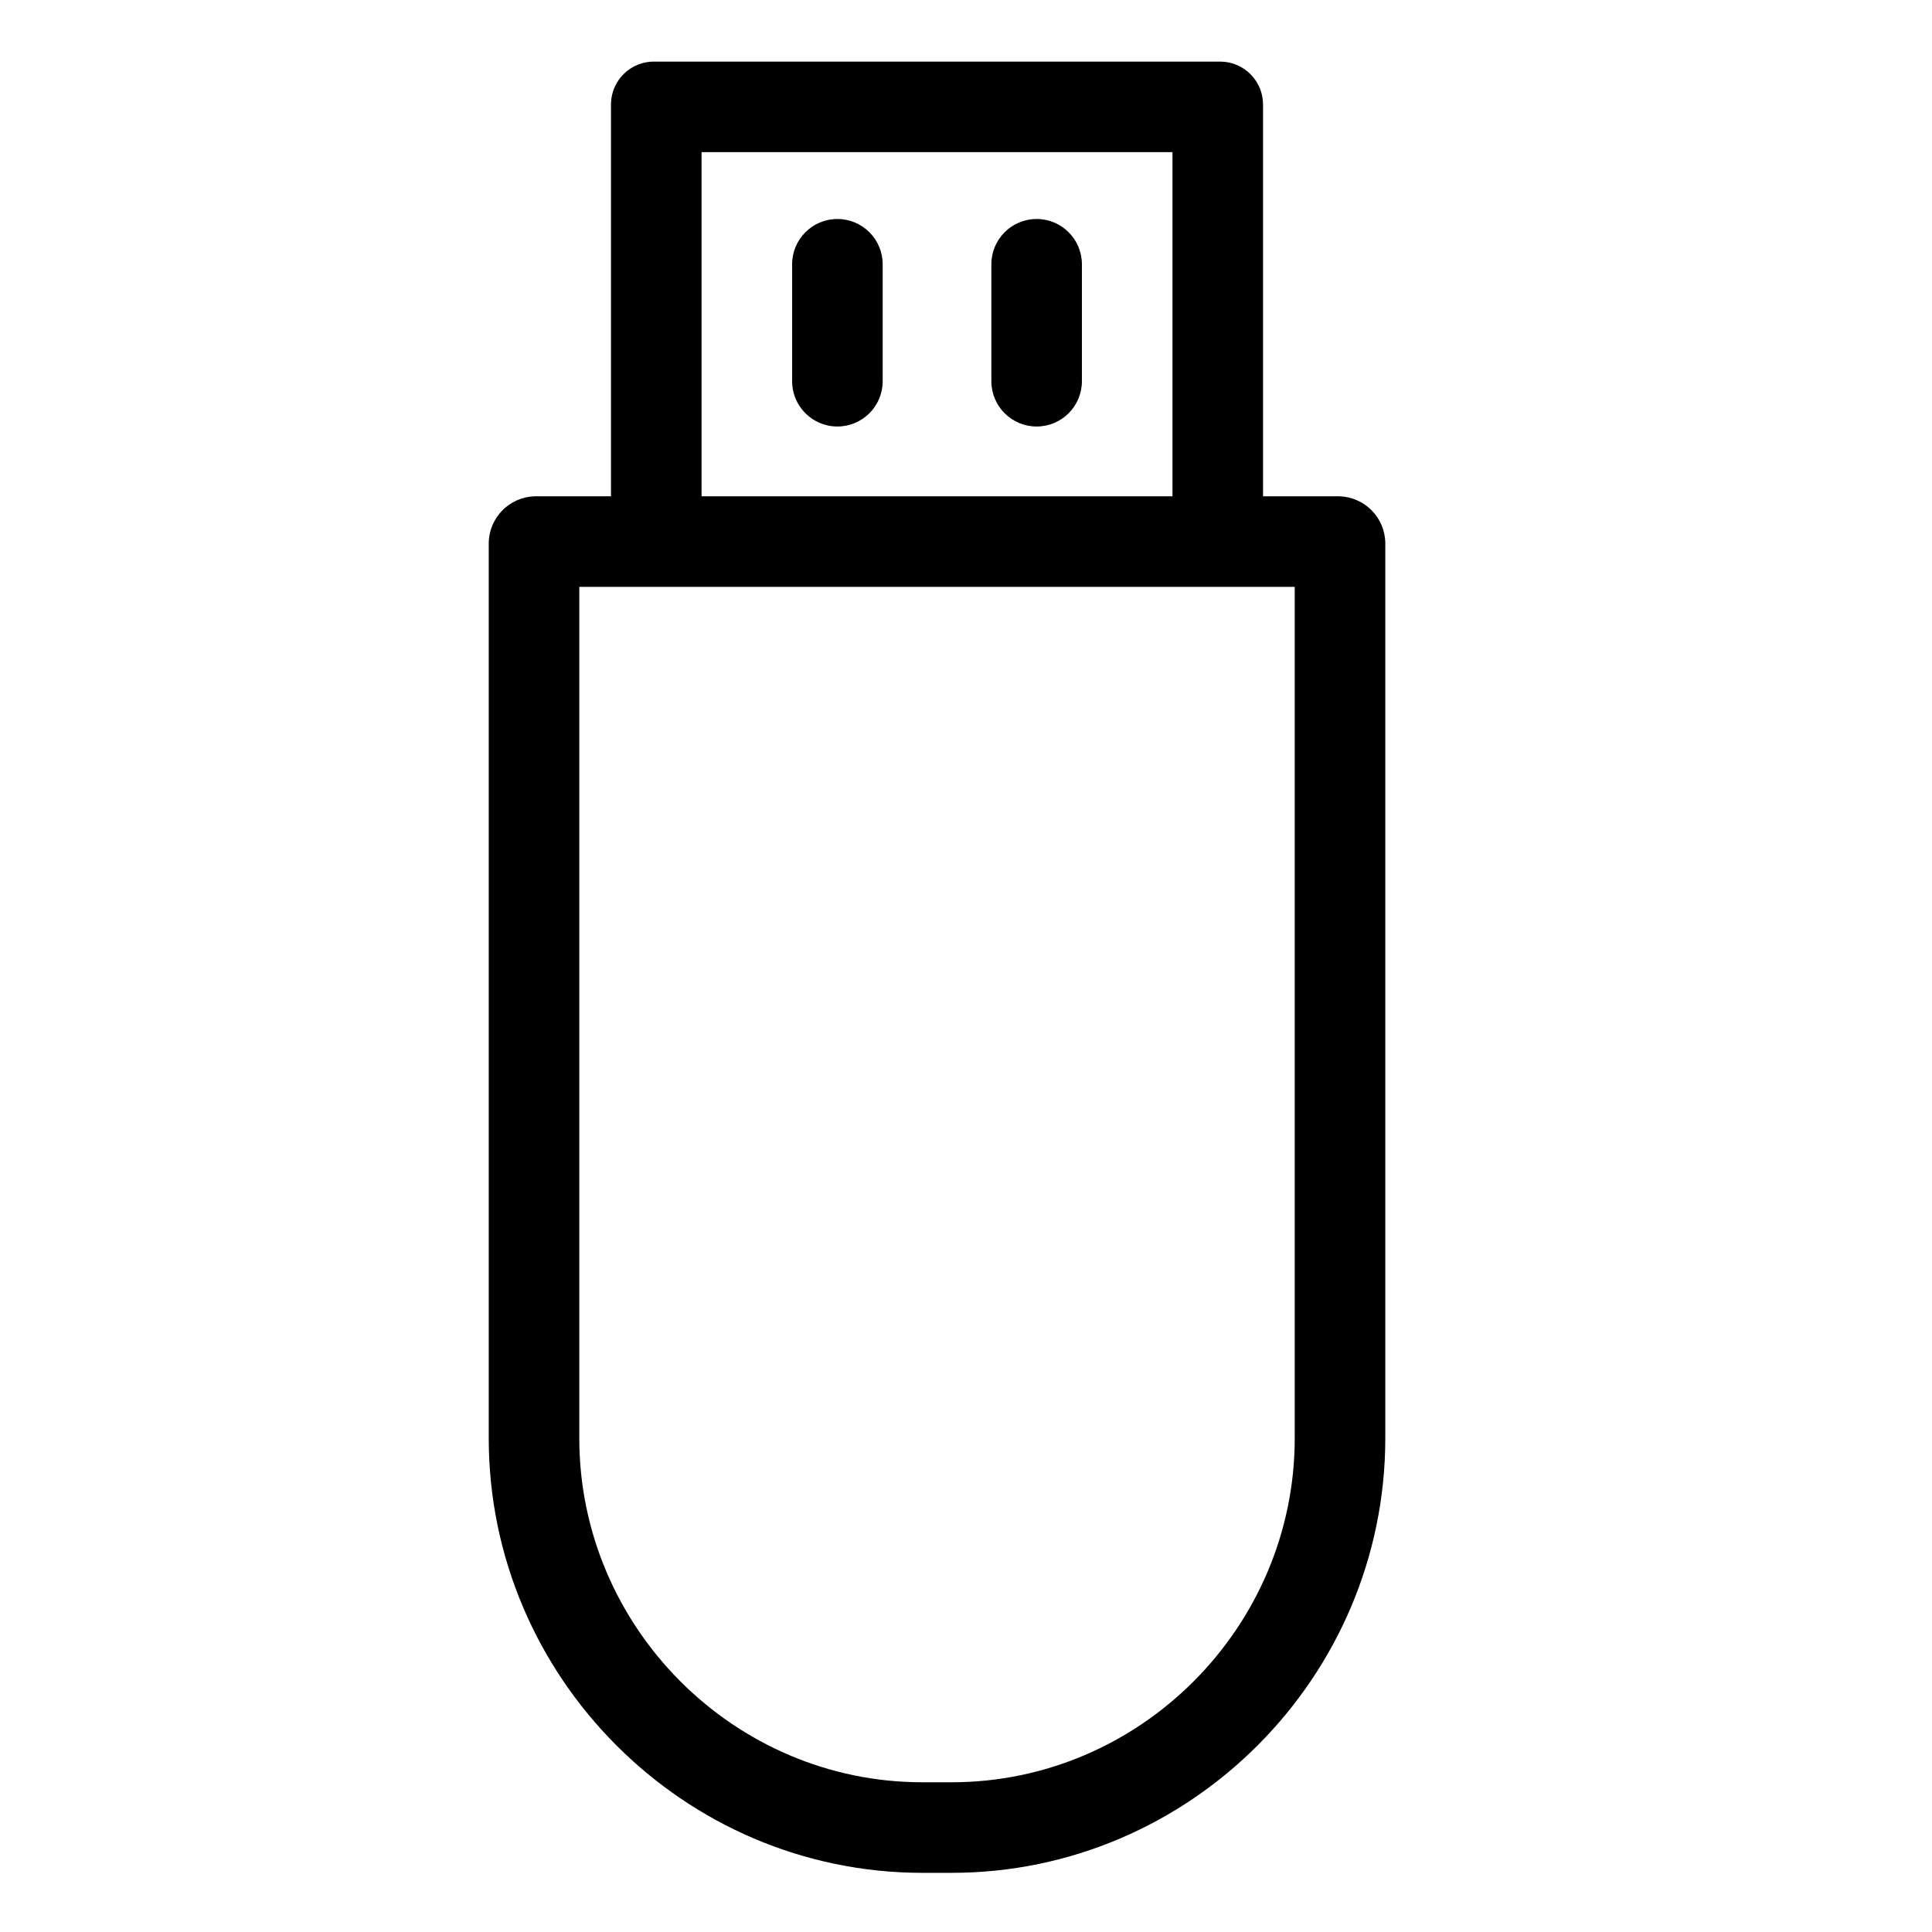 <svg height="533pt" viewBox="-143 -17 533 533.333" width="533pt" xmlns="http://www.w3.org/2000/svg"><path d="m226.527 120.004h-21.031v-107.973c.094-6.543-5.129-11.93-11.672-12.027-.176 0-.359 0-.535 0h-155.586c-6.551-.195-12.012 4.957-12.203 11.5v108.5h-21.035c-7.027.188-12.652 5.902-12.715 12.934v247.09c0 65.891 53.824 119.973 119.715 119.973h8.062c65.891 0 119.719-54.082 119.719-119.973v-247.09c-.066-7.031-5.688-12.746-12.719-12.934zm-176.027-95h129.996v95h-129.996zm163.746 355.023c0 52.105-42.609 94.973-94.719 94.973h-8.062c-52.109 0-94.715-42.867-94.715-94.973v-235.023h197.496zm0 0"/><path d="m88 43.453c-6.906 0-12.5 5.602-12.5 12.5v32.285c0 6.902 5.594 12.5 12.5 12.5 6.898 0 12.5-5.598 12.5-12.5v-32.285c0-6.898-5.602-12.5-12.5-12.5zm0 0"/><path d="m142.996 43.453c-6.902 0-12.496 5.602-12.496 12.5v32.285c0 6.902 5.594 12.5 12.496 12.5s12.5-5.598 12.5-12.5v-32.285c0-6.898-5.598-12.5-12.5-12.5zm0 0"/></svg>